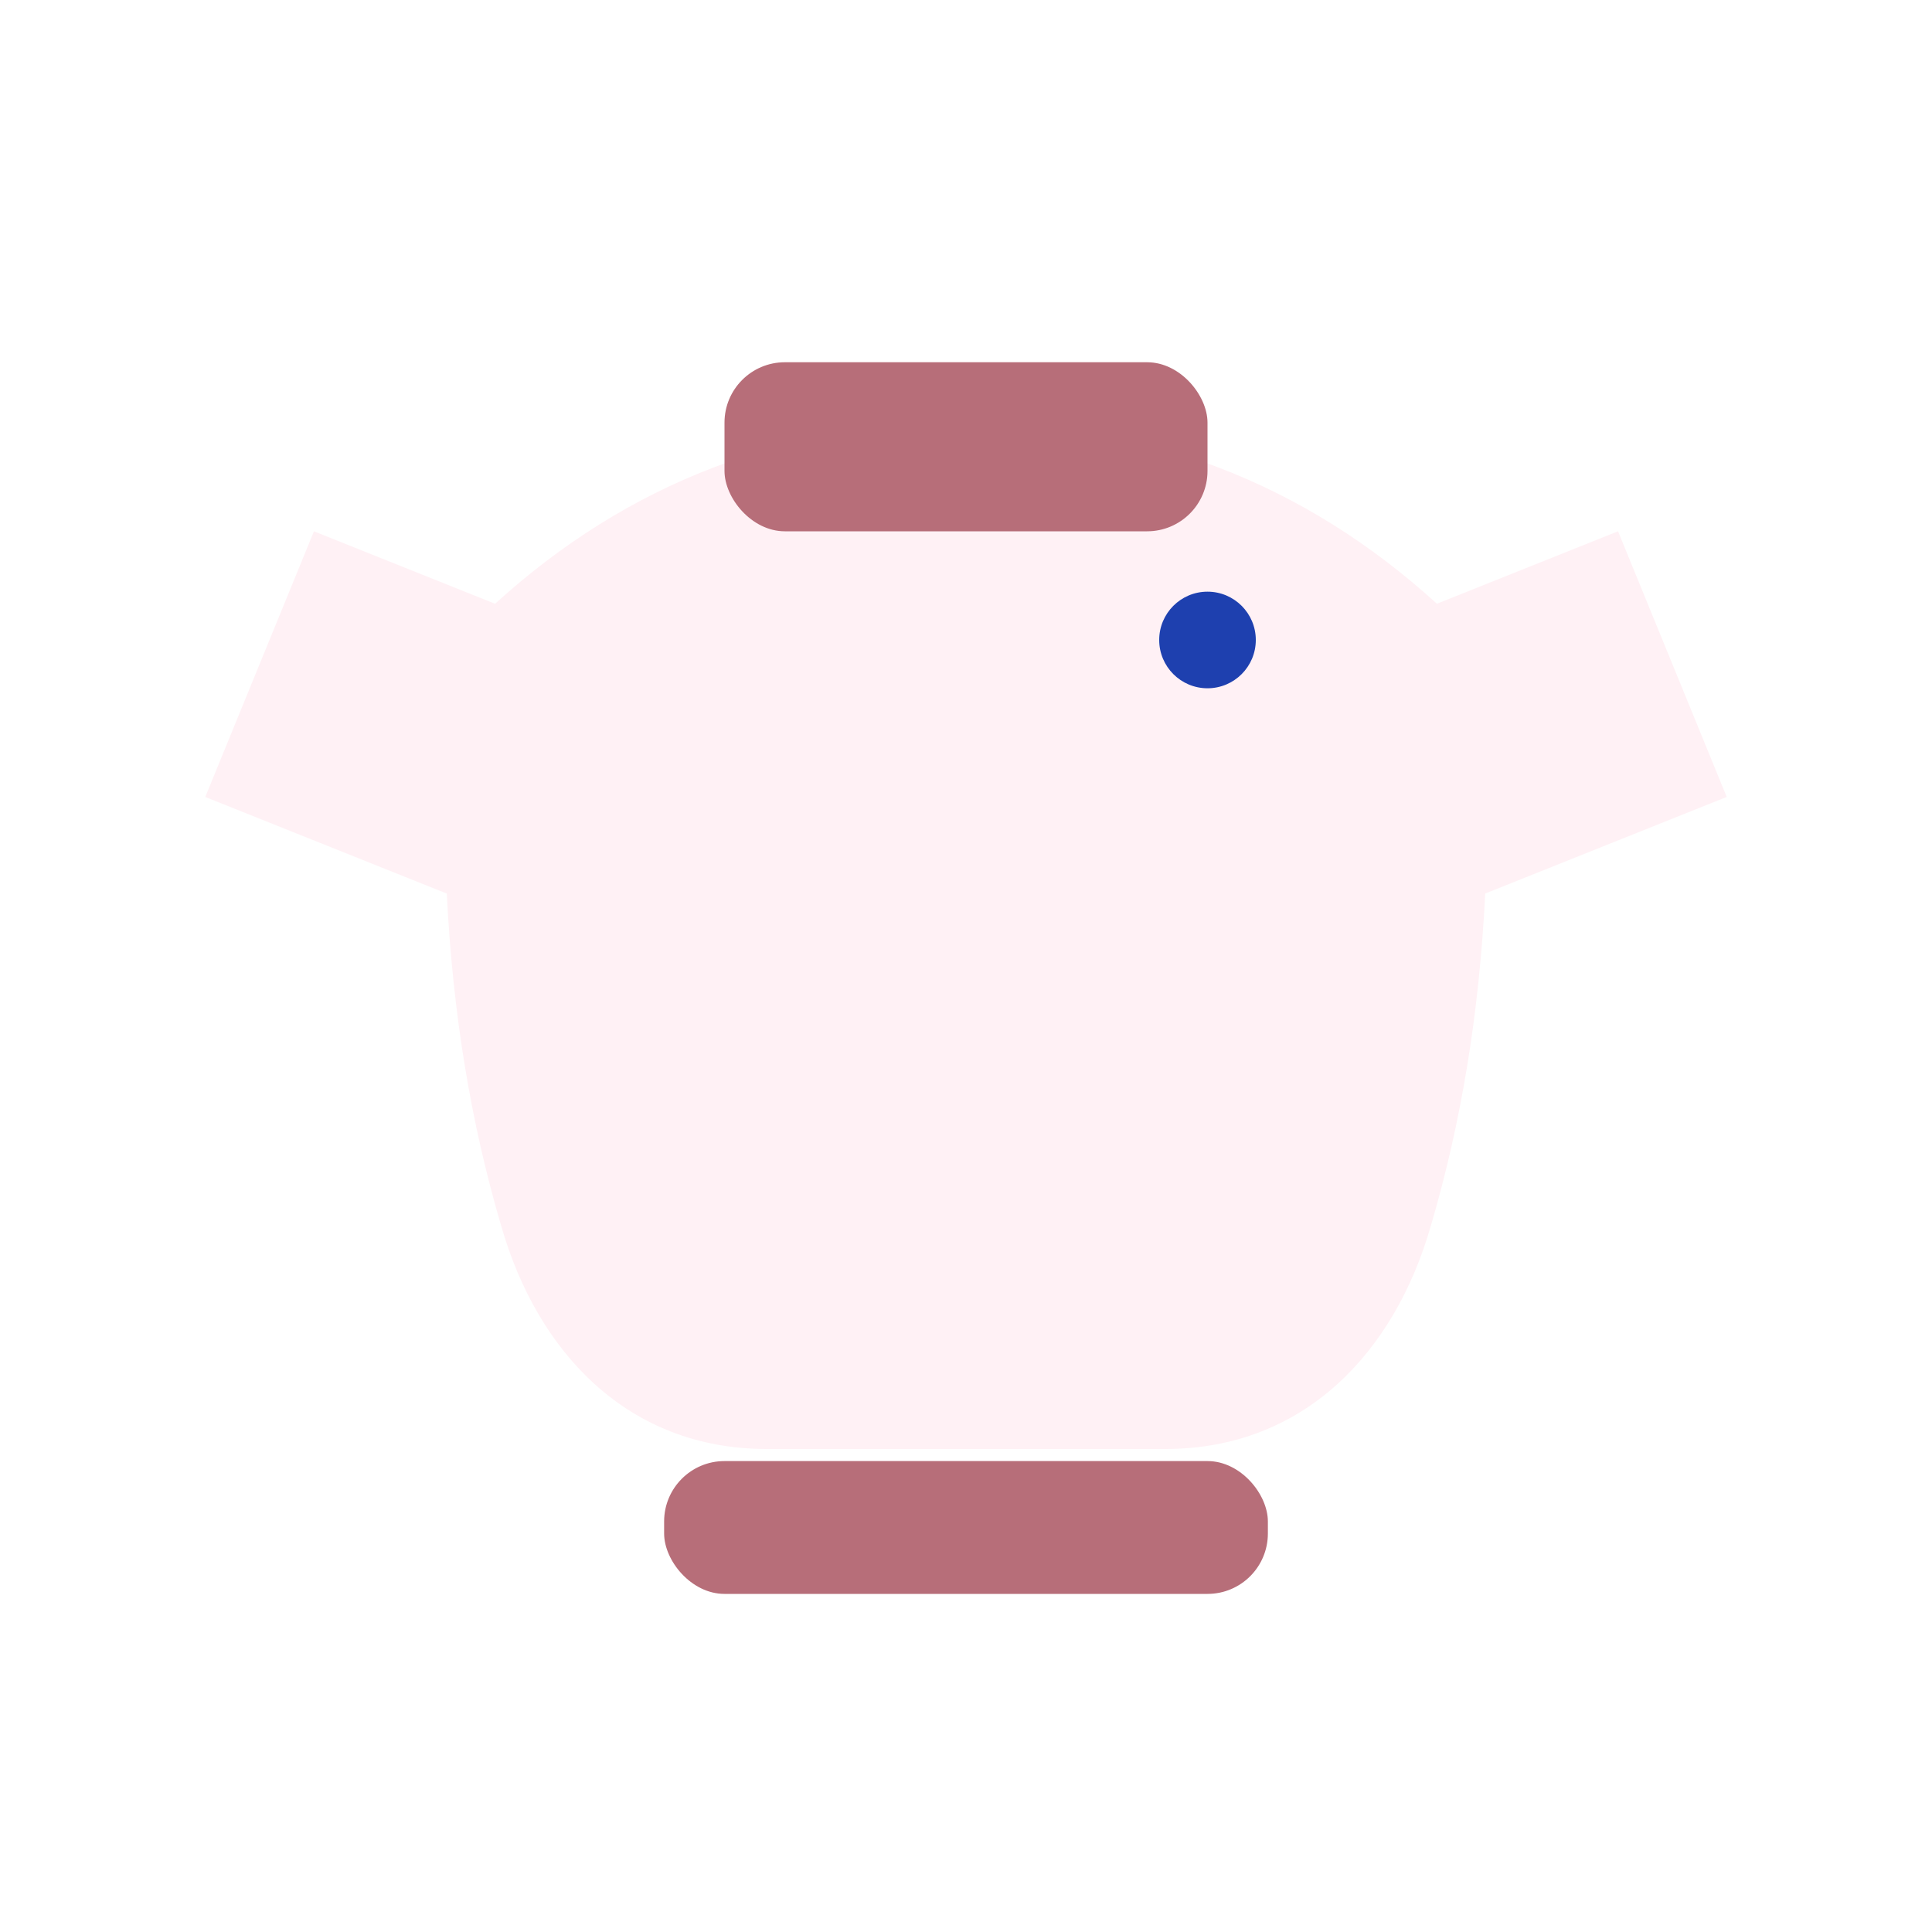 <?xml version="1.0" encoding="UTF-8"?>
<svg width="320" height="320" viewBox="0 0 320 320" xmlns="http://www.w3.org/2000/svg">
  <defs>
    <filter id="s" x="-20%" y="-20%" width="140%" height="140%">
      <feDropShadow dx="0" dy="8" stdDeviation="8" flood-color="#000" flood-opacity="0.15"/>
    </filter>
  </defs>
  <rect width="320" height="320" rx="28" fill="#FFFFFF"/>
  <g filter="url(#s)">
    <path d="M160 70c30 0 56 10 78 30l30-12 18 44-40 16c-1 20-4 38-9 55-6 21-21 37-44 37h-66c-23 0-38-16-44-37-5-17-8-35-9-55l-40-16 18-44 30 12c22-20 48-30 78-30z" fill="#FFF1F5"/>
    <rect x="120" y="60" width="80" height="28" rx="10" fill="#B76E79"/>
    <rect x="110" y="242" width="100" height="22" rx="10" fill="#B76E79"/>
    <circle cx="200" cy="106" r="8" fill="#1E40AF"/>
  </g>
</svg>
